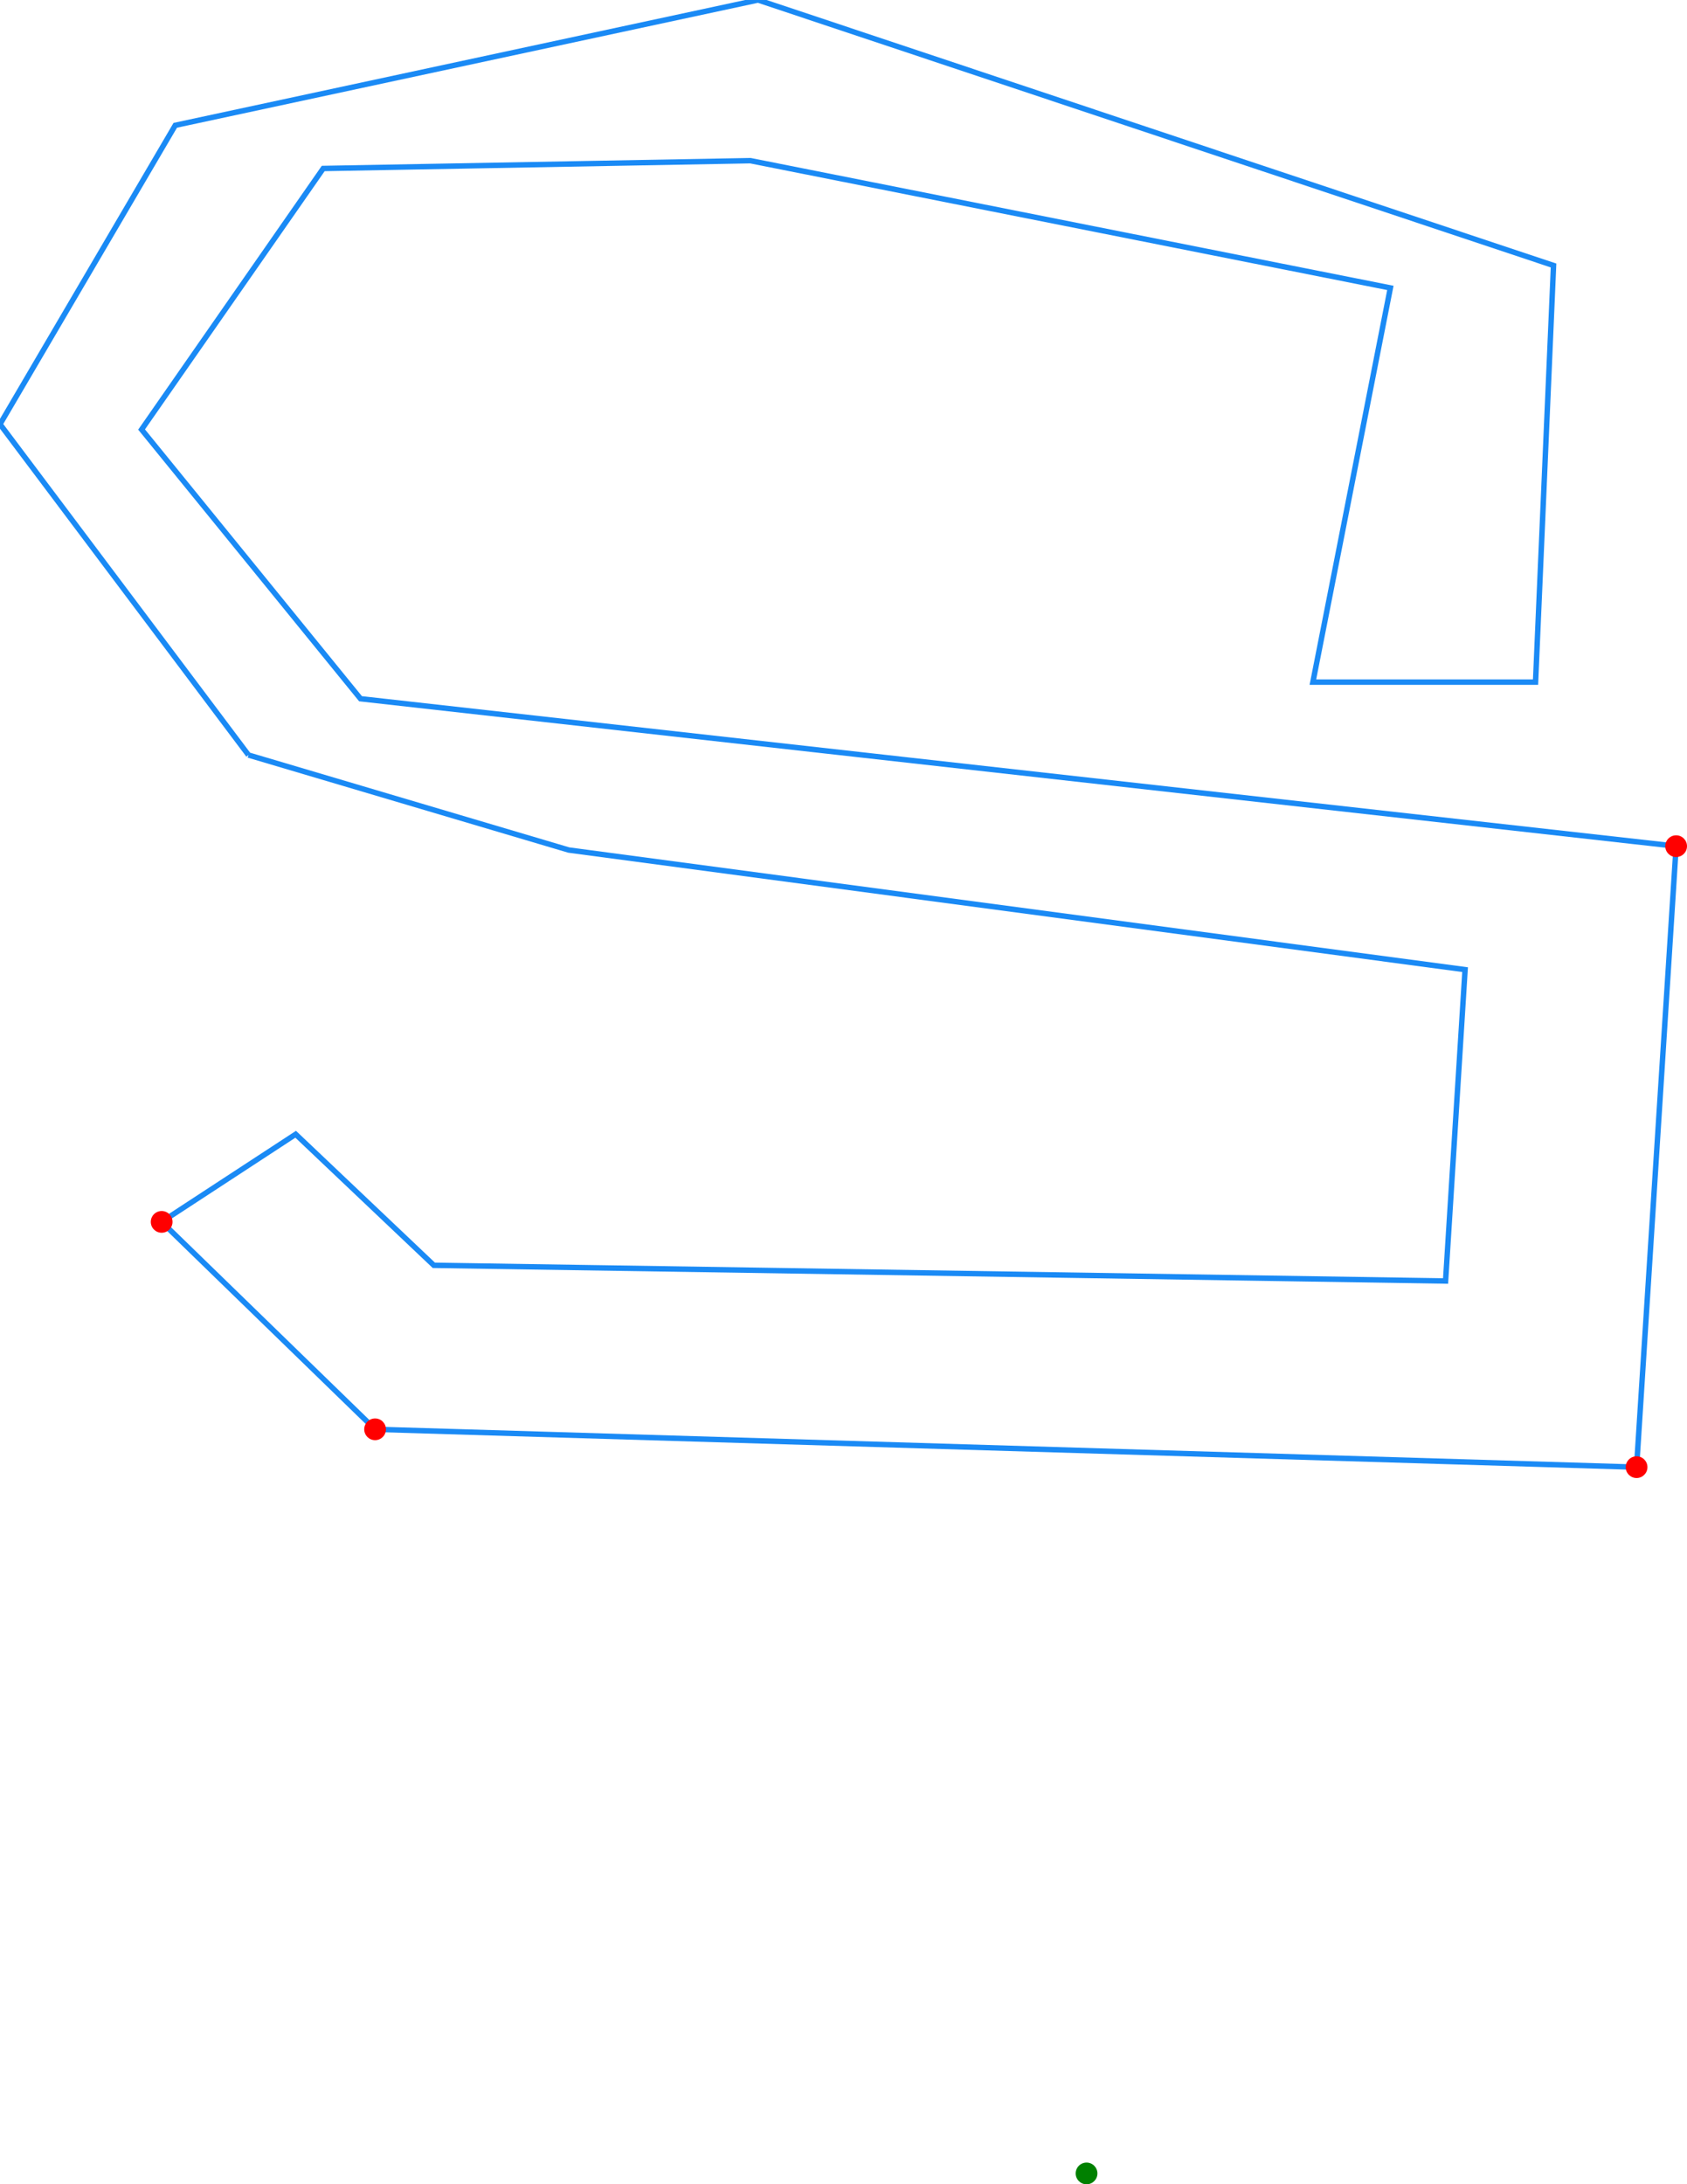<svg viewBox="0 0 310.525 402" xmlns="http://www.w3.org/2000/svg">
<path fill="none" stroke="#1A8AF5" stroke-width="1" d="M 45.739,138.957 L 0,78.069 L 32.26,23.063 L 139.539,0 L 285.96,48.861 L 282.645,125.542 L 241.661,125.542 L 255.926,52.988 L 138.124,29.57 L 59.495,31.008 L 26.062,79.048 L 66.361,128.595 L 308.525,155.731 L 301.243,270.017 L 69.042,263.05 L 29.756,224.875 L 54.424,208.749 L 79.855,232.867 L 266.085,235.755 L 269.676,178.453 L 104.689,156.439 L 45.739,138.957" />
<circle r="2" cx="200" cy="400" fill="green" />
<circle r="2" cx="69.042" cy="263.05" fill="red" />
<circle r="2" cx="29.756" cy="224.875" fill="red" />
<circle r="2" cx="301.243" cy="270.017" fill="red" />
<circle r="2" cx="308.525" cy="155.731" fill="red" />
</svg>